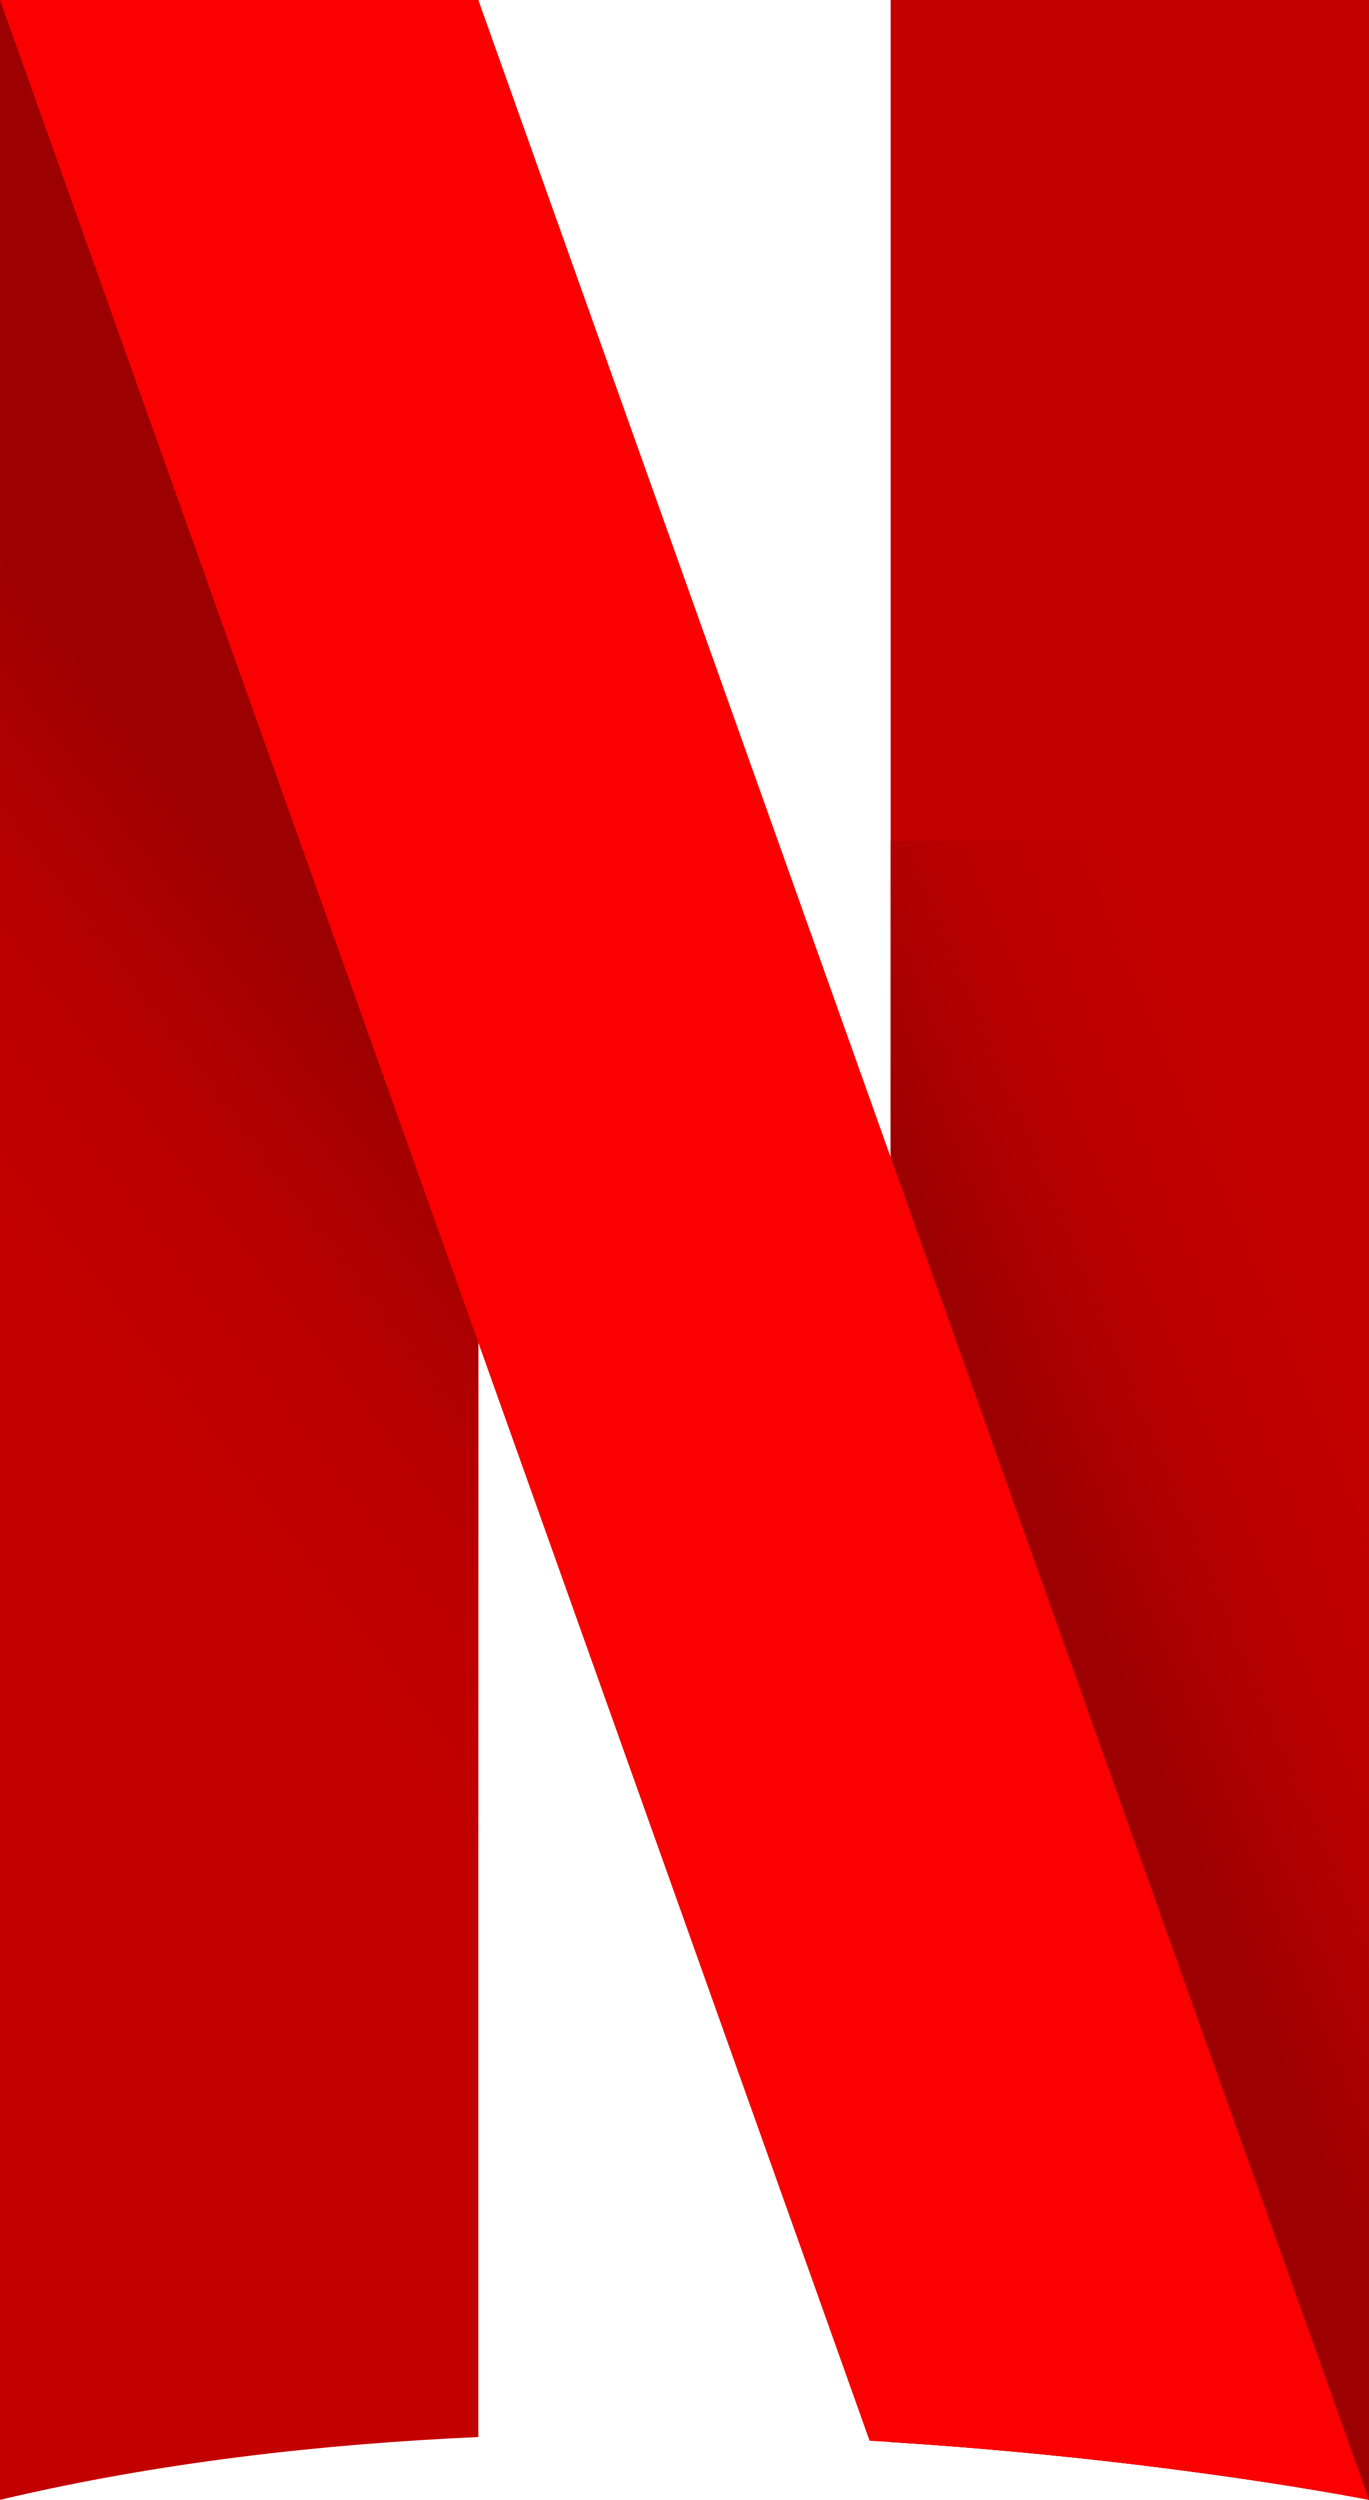 <?xml version="1.0" encoding="utf-8"?>
<!-- Generator: Adobe Illustrator 27.9.0, SVG Export Plug-In . SVG Version: 6.00 Build 0)  -->
<svg version="1.1" id="Layer_1" xmlns="http://www.w3.org/2000/svg" xmlns:xlink="http://www.w3.org/1999/xlink" x="0px" y="0px"
	 viewBox="0 0 1369.5 2500" style="enable-background:new 0 0 1369.5 2500;" xml:space="preserve">
<style type="text/css">
	.st0{fill:#C20000;}
	.st1{fill:url(#SVGID_1_);}
	.st2{fill:url(#SVGID_00000101069843325451671600000003001935016903508116_);}
	.st3{fill:#FA0000;}
</style>
<path class="st0" d="M478.5,0H0v2500c156.9-37.2,320.8-55.8,478.5-62.8V0z"/>
<linearGradient id="SVGID_1_" gradientUnits="userSpaceOnUse" x1="-246.697" y1="1688.749" x2="-178.321" y2="1740.354" gradientTransform="matrix(5.208 0 0 -5.208 1199.538 9965.584)">
	<stop  offset="0" style="stop-color:#C20000;stop-opacity:0"/>
	<stop  offset="1" style="stop-color:#9D0000"/>
</linearGradient>
<path class="st1" d="M478.5,0H0v1912.8c156.9-37.2,320.8-55.8,478.5-62.8V0z"/>
<path class="st0" d="M1369.5,2500V0H891v2442.2C1170.4,2460,1369.5,2500,1369.5,2500z"/>
<linearGradient id="SVGID_00000015330812967221468150000011444975814712525753_" gradientUnits="userSpaceOnUse" x1="45.947" y1="1617.357" x2="-15.978" y2="1591.555" gradientTransform="matrix(5.208 0 0 -5.208 1199.538 9965.584)">
	<stop  offset="0" style="stop-color:#C20000;stop-opacity:0"/>
	<stop  offset="1" style="stop-color:#9D0000"/>
</linearGradient>
<path style="fill:url(#SVGID_00000015330812967221468150000011444975814712525753_);" d="M1369.5,2500V840.9H891v1601.3
	C1170.4,2460,1369.5,2500,1369.5,2500L1369.5,2500z"/>
<path class="st3" d="M1369.5,2500L478.5,0H0l869.9,2440.9C1160.3,2458,1369.5,2500,1369.5,2500z"/>
</svg>
